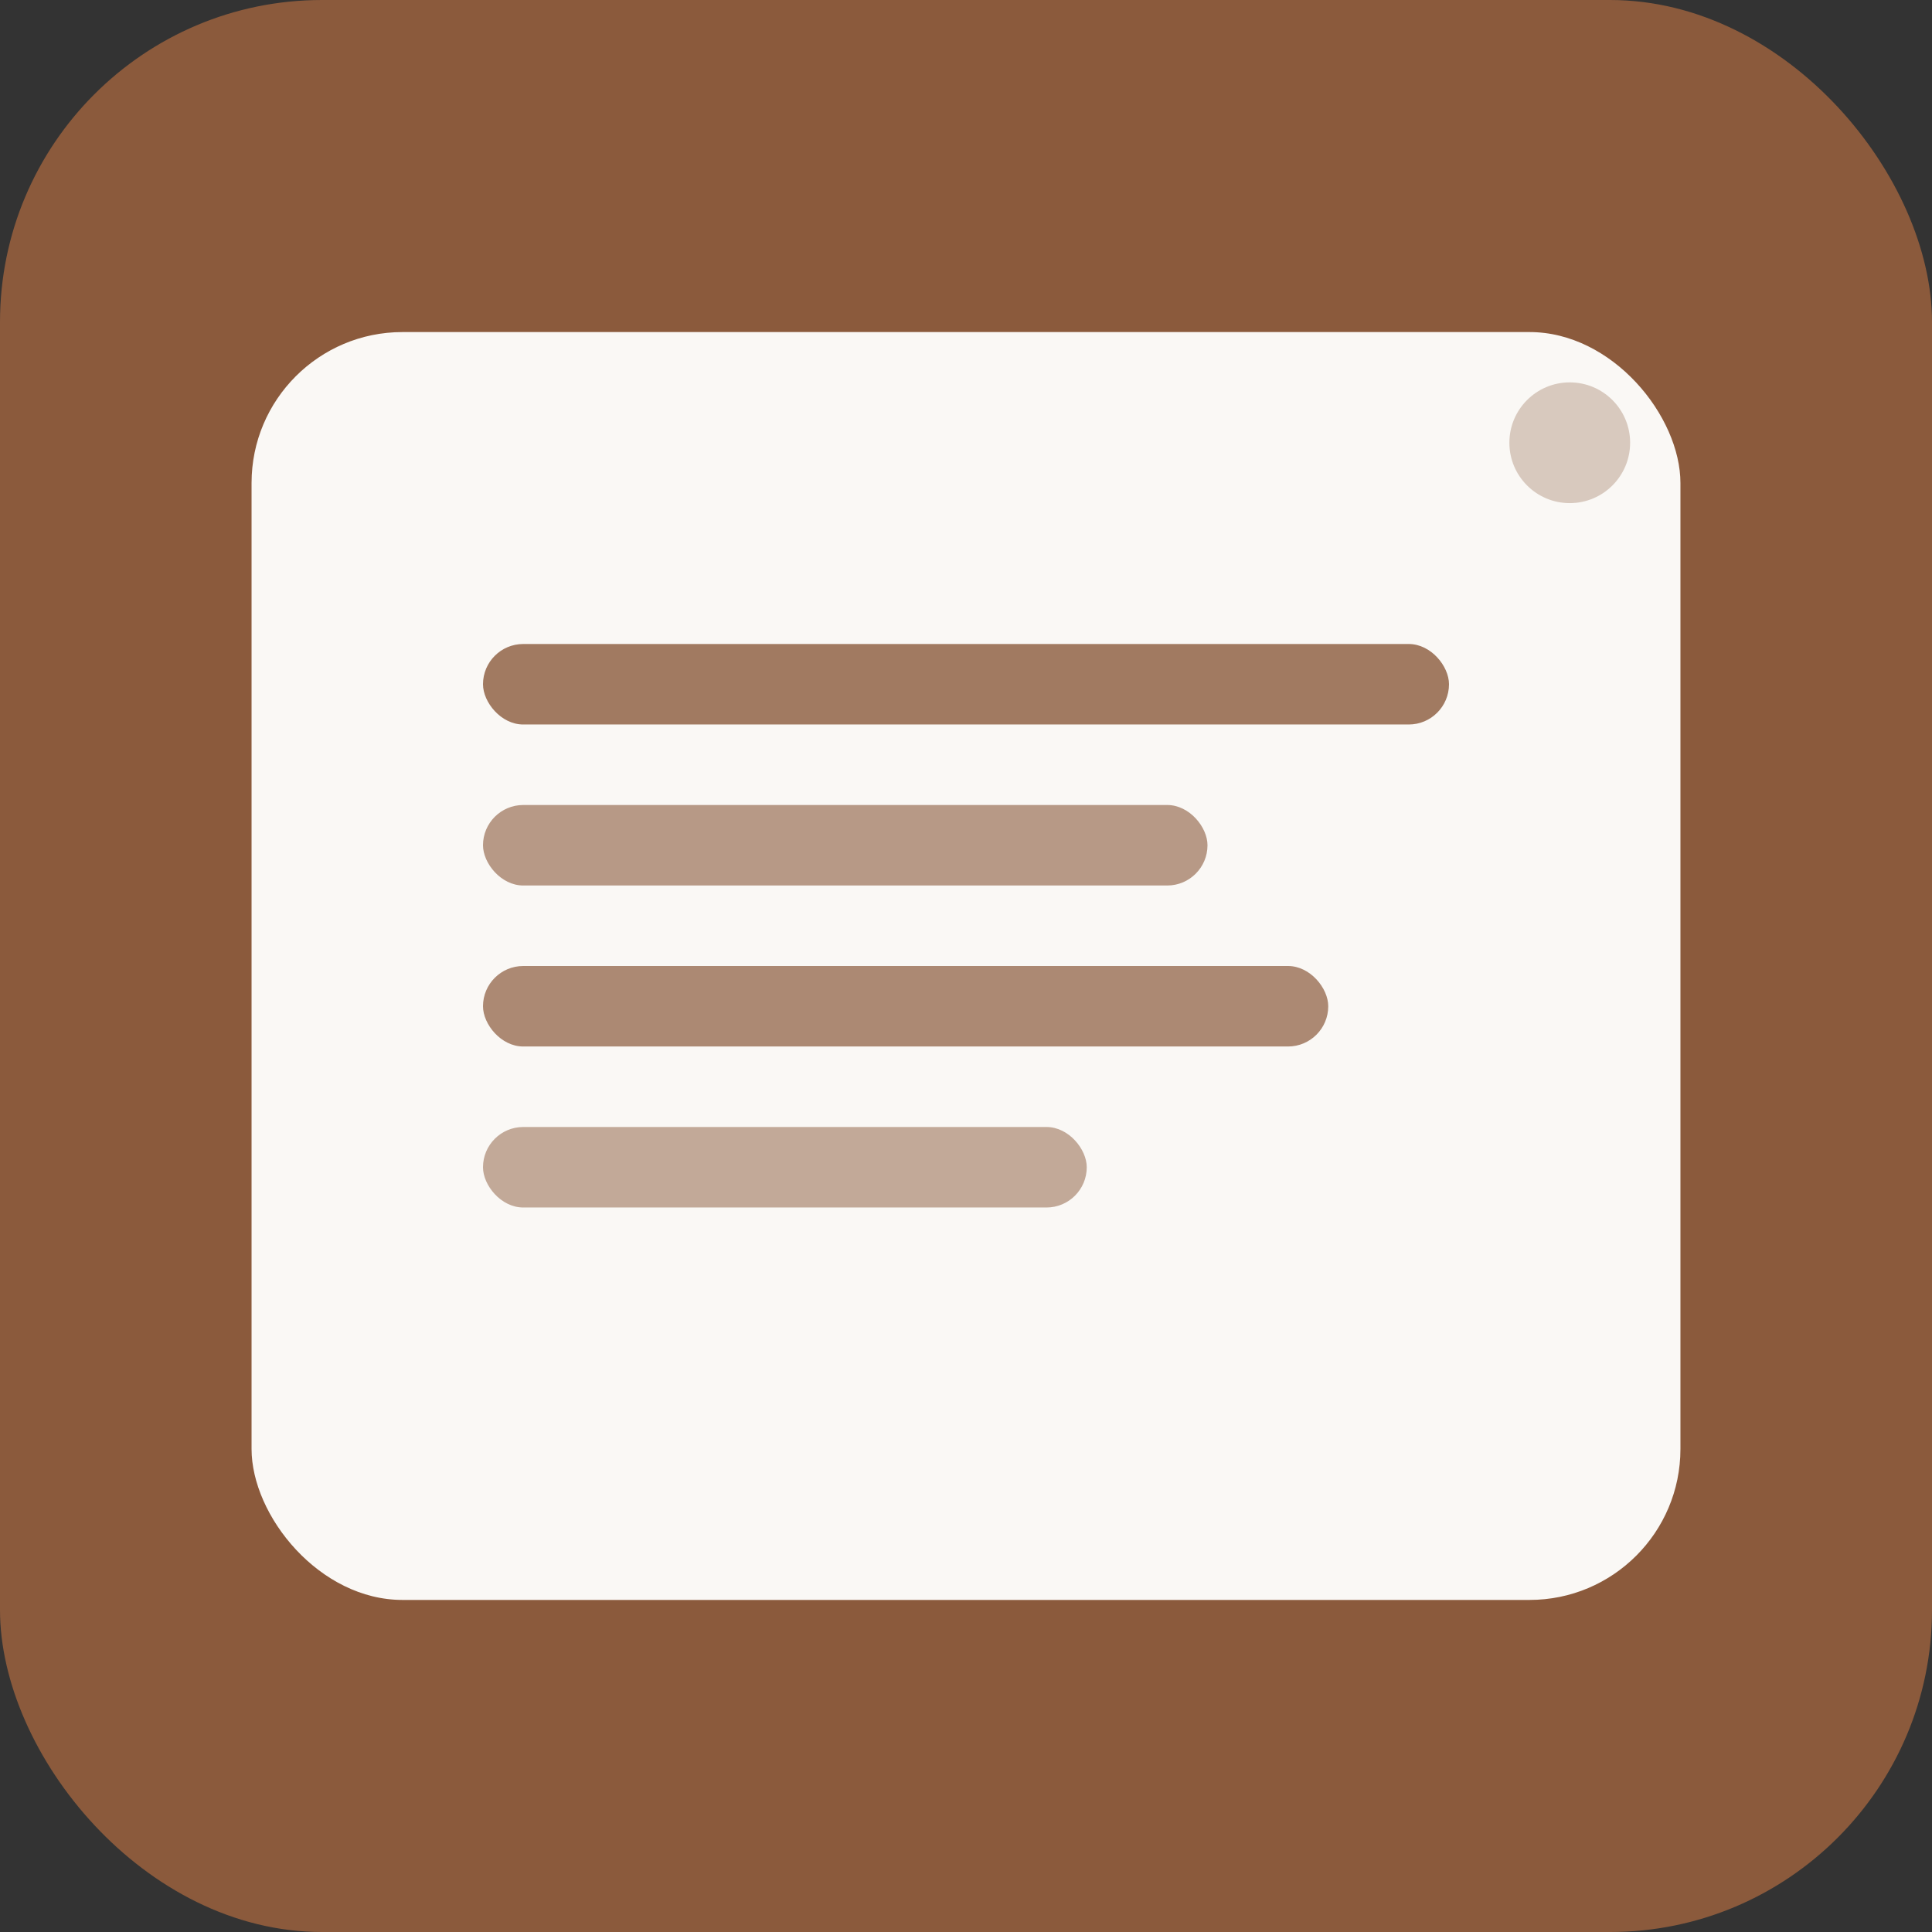 <svg width="192" height="192" viewBox="0 0 192 192" fill="none" xmlns="http://www.w3.org/2000/svg">
  <rect x="0" y="0" width="192" height="192" fill="#333333" stroke="none"/>
  <!-- Background -->
  <rect width="192" height="192" rx="32" fill="#8b5a3c"/>
  
  <!-- Card shape -->
  <rect x="24" y="32" width="144" height="128" rx="16" fill="#faf8f5" stroke="#8b5a3c" stroke-width="2"/>
  
  <!-- Text lines representing strategy -->
  <rect x="48" y="64" width="96" height="8" rx="4" fill="#8b5a3c" opacity="0.8"/>
  <rect x="48" y="80" width="72" height="8" rx="4" fill="#8b5a3c" opacity="0.6"/>
  <rect x="48" y="96" width="84" height="8" rx="4" fill="#8b5a3c" opacity="0.7"/>
  <rect x="48" y="112" width="60" height="8" rx="4" fill="#8b5a3c" opacity="0.5"/>
  
  <!-- Corner decoration -->
  <circle cx="156" cy="44" r="6" fill="#8b5a3c" opacity="0.3"/>
</svg>